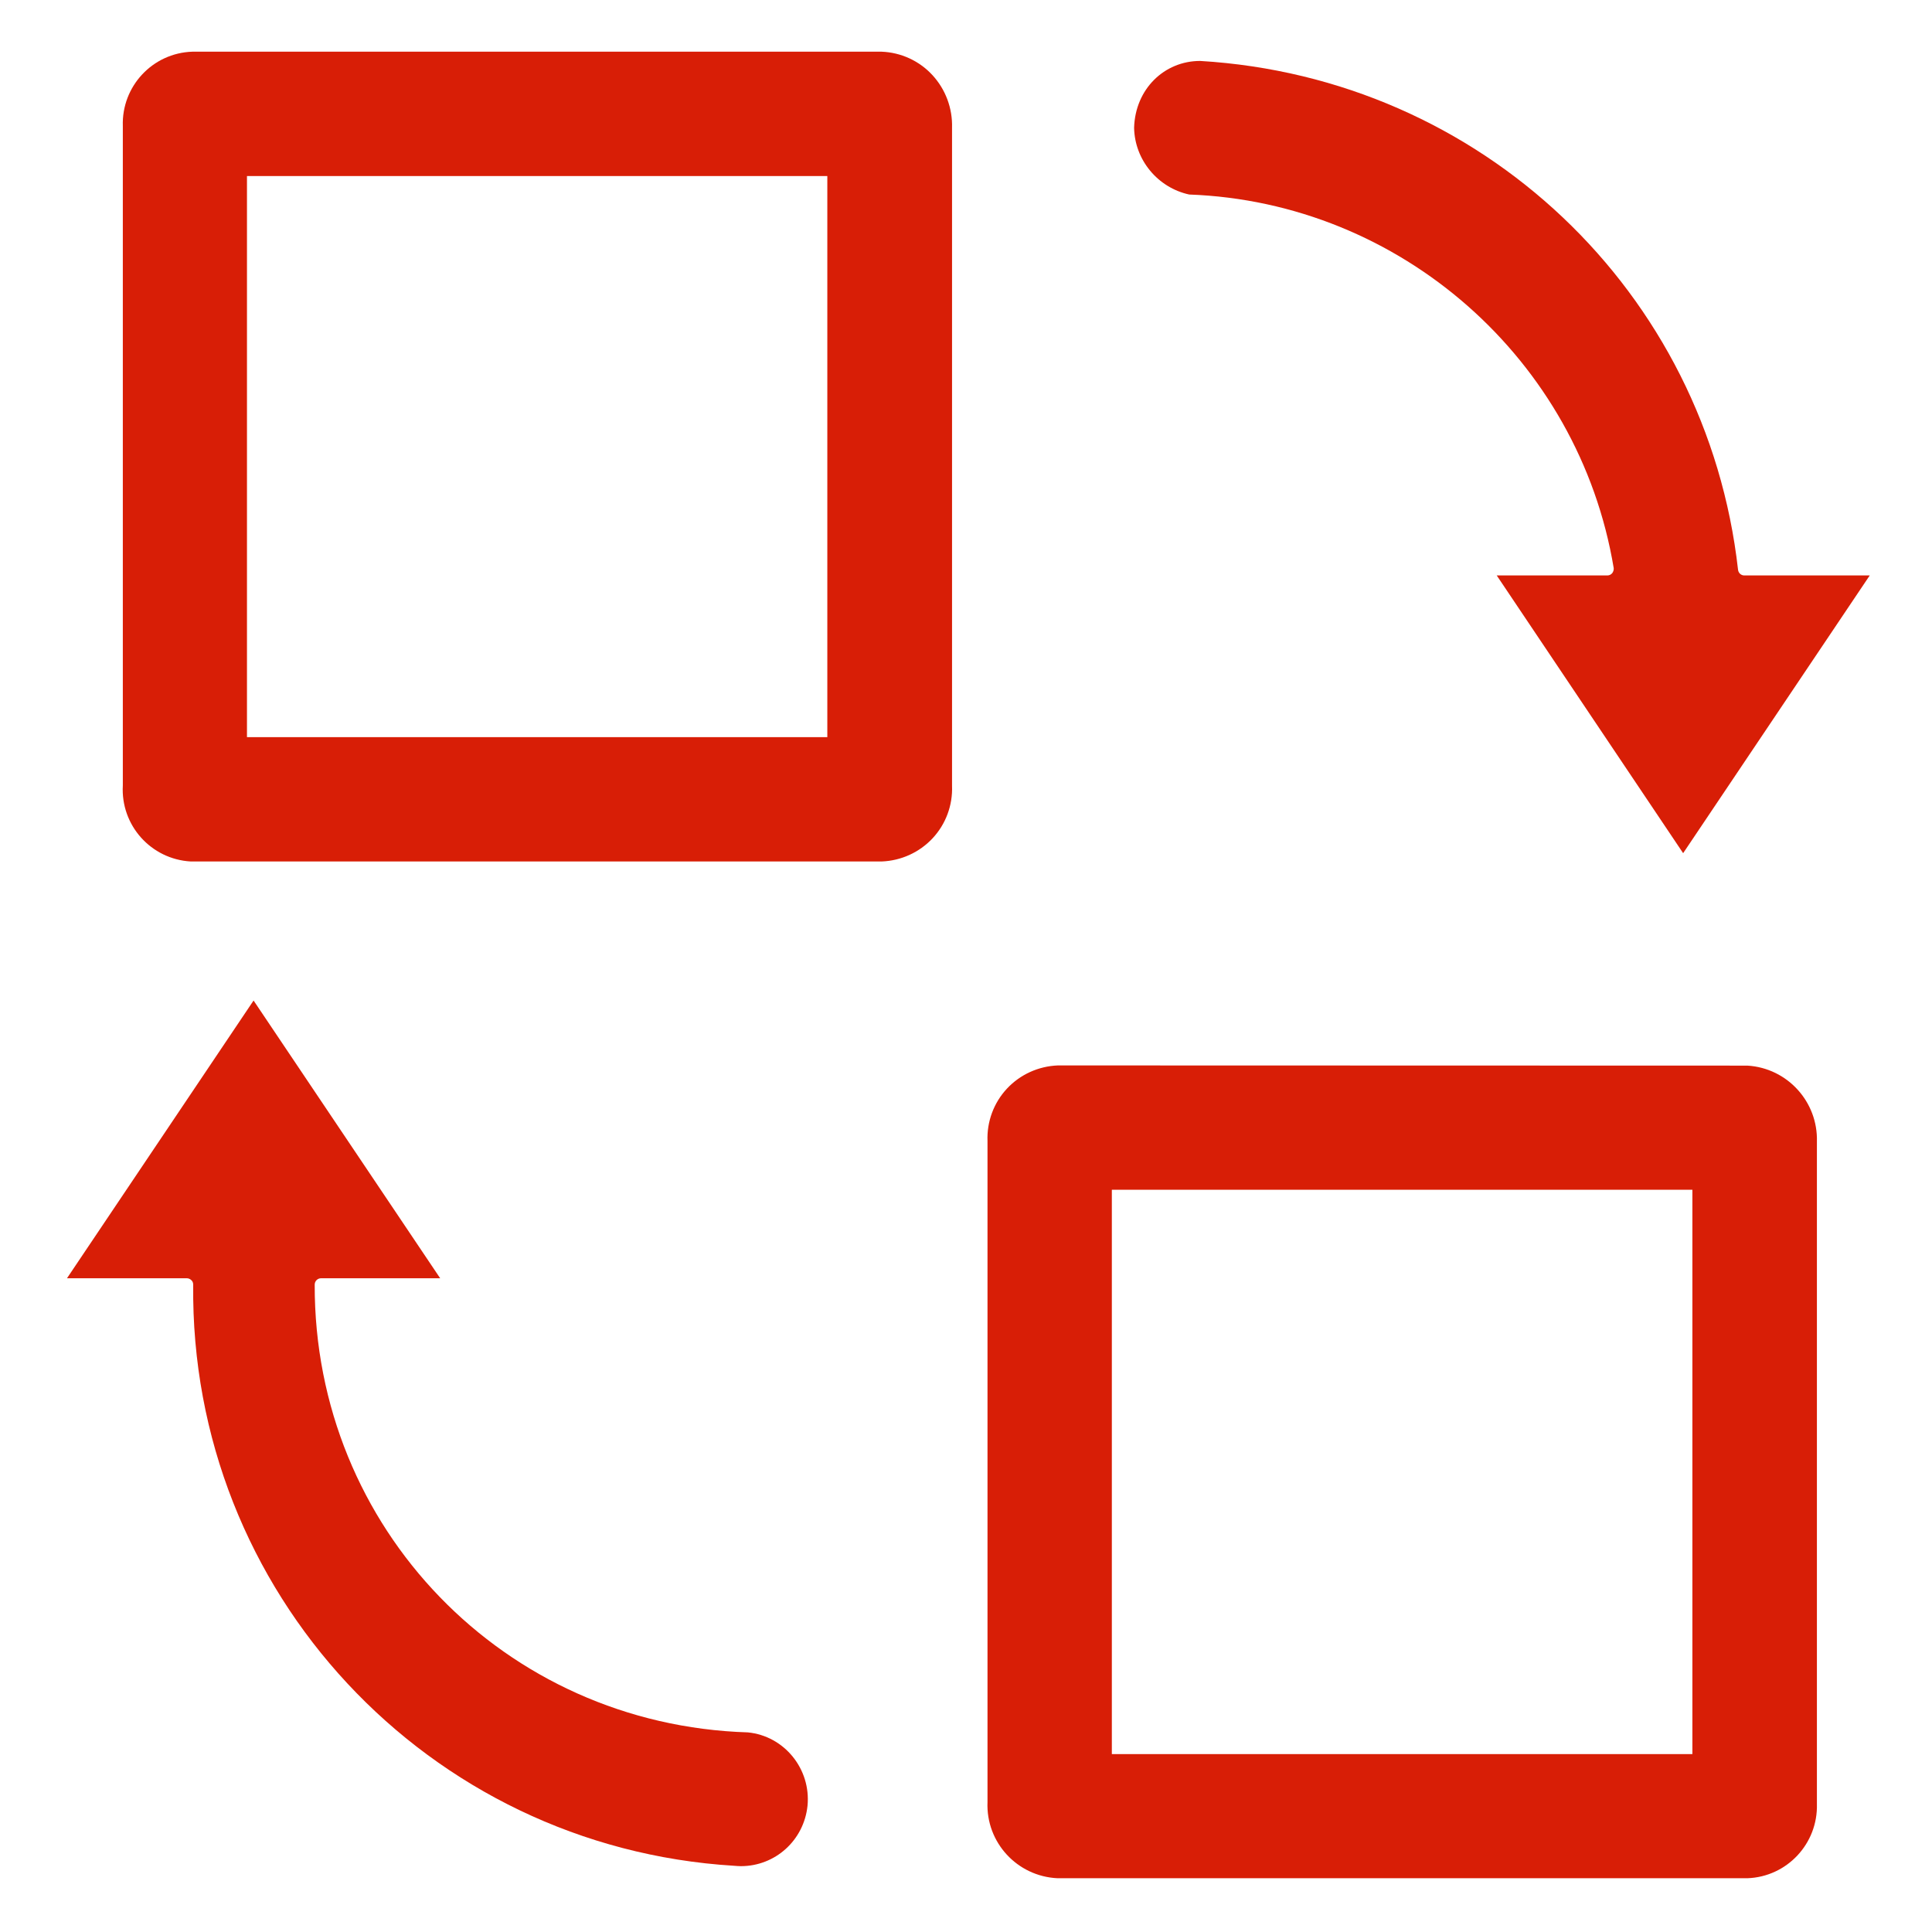 <?xml version="1.0" standalone="no"?><!DOCTYPE svg PUBLIC "-//W3C//DTD SVG 1.1//EN" "http://www.w3.org/Graphics/SVG/1.1/DTD/svg11.dtd"><svg t="1689216132795" class="icon" viewBox="0 0 1024 1024" version="1.1" xmlns="http://www.w3.org/2000/svg" p-id="1788" xmlns:xlink="http://www.w3.org/1999/xlink" width="200" height="200"><path d="M926.2 564.8l-365.5-0.1c-10.3 0.4-20 4.8-27 12.3-7 7.5-10.7 17.5-10.3 27.8v350.3c-0.9 21.4 15.7 39.4 37.1 40.4h365.6c21-0.7 37.5-18.3 36.9-39.4v-351c0.6-21.1-15.6-39-36.8-40.3zM897 929.7H589.3V630.6H897v299.1zM494.2 39.8c-7-7.6-16.7-12-26.9-12.4H101.9c-21 0.7-37.5 18.3-36.8 39.4v349.5c-1.2 21.1 14.9 39.1 36 40.3h366.2c10.3-0.4 20-4.8 27-12.3 7-7.5 10.7-17.5 10.3-27.8V67.7c0.3-10.3-3.4-20.3-10.4-27.9z m-55.6 350.9H130.9V93.3h307.6v297.4z" fill="#d81e06" p-id="1789"></path><path d="M793.3 305h58.6c1 0 1.9-0.4 2.6-1.2 0.6-0.8 0.9-1.8 0.8-2.7-18.4-110.6-113-193.9-225-198-16.6-3.6-28.9-18.3-29.2-35.4 0.6-20.5 16-35.4 35-35.4 149 8.9 268.5 122.3 285.1 269.7 0.2 1.7 1.6 3 3.3 3H991l-98.9 147.2L793.3 305zM392.7 989.1c-1.2 0-2.4-0.1-3.6-0.2-162.6-9.9-288.5-145.2-286.7-308 0-0.9-0.3-1.8-1-2.4-0.6-0.6-1.5-1-2.4-1H35.5l98.9-147.2 98.9 147.2h-63.1c-1.9 0-3.4 1.5-3.4 3.4-0.3 129.1 100.6 233.3 229.6 237.3 19.3 1.9 33.5 19.4 31.6 38.9-1.9 18.3-17.1 32-35.3 32z" fill="#d81e06" p-id="1790"></path></svg>